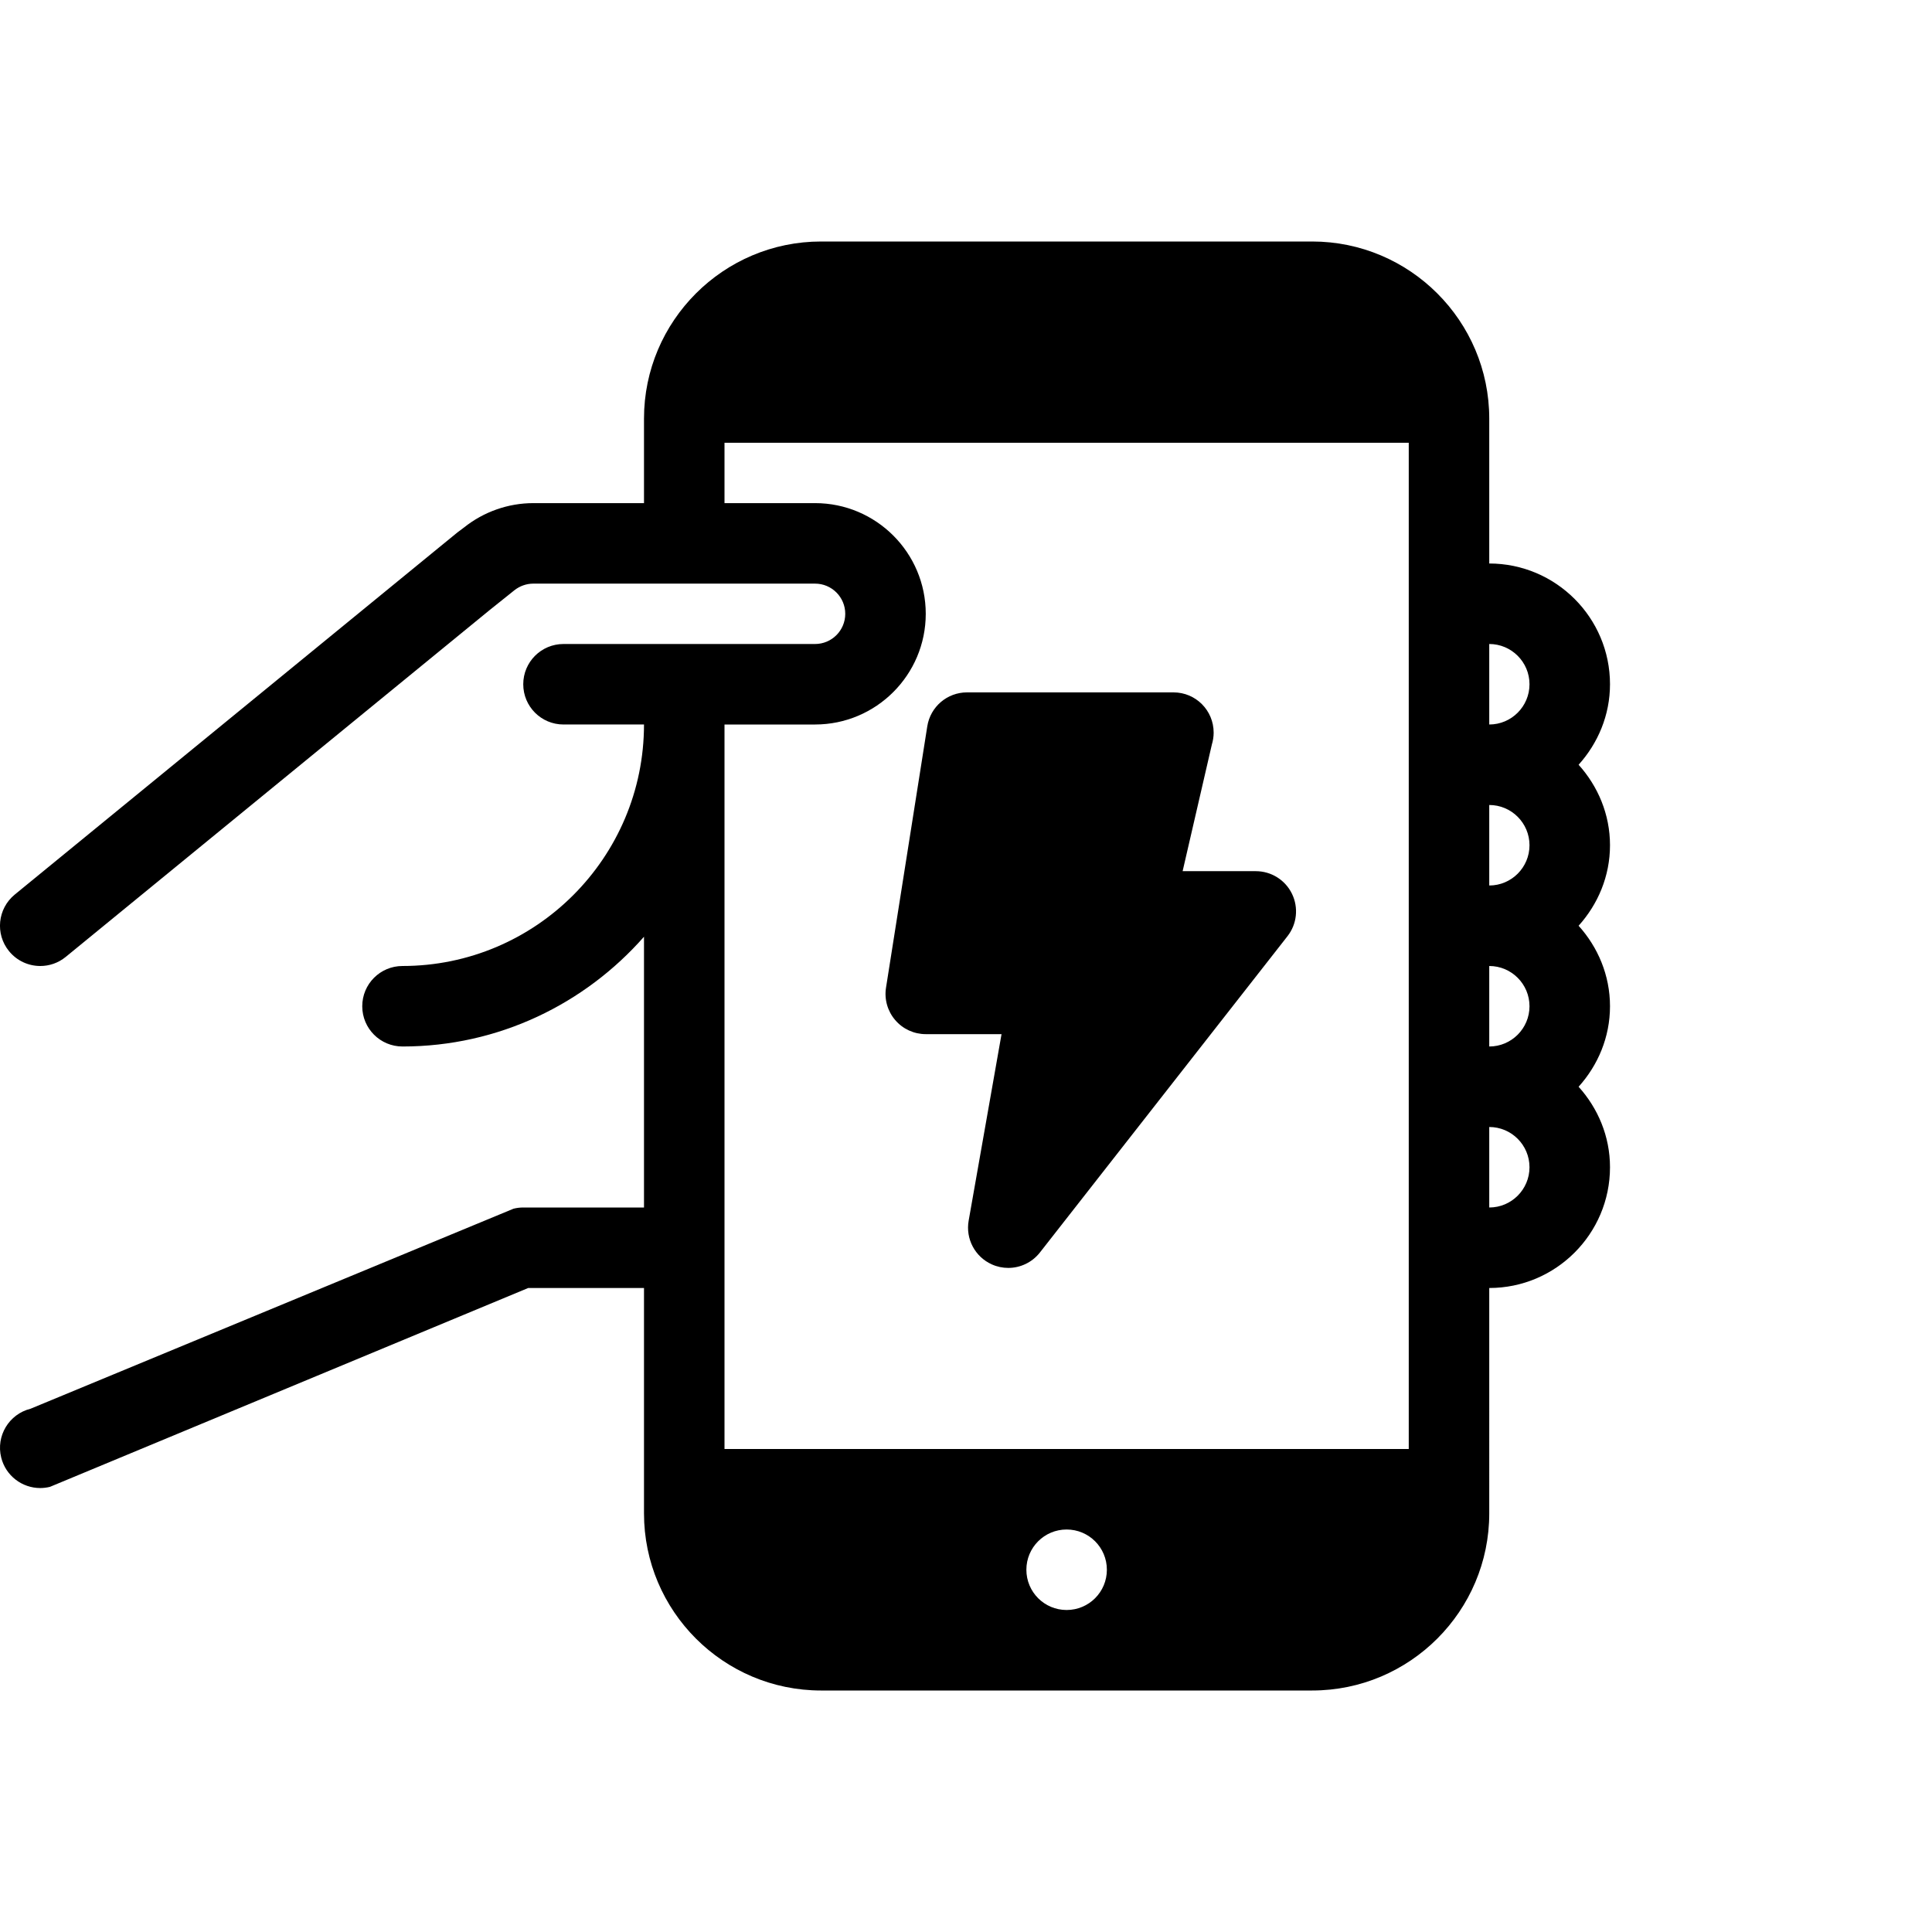 <svg xmlns="http://www.w3.org/2000/svg" xmlns:xlink="http://www.w3.org/1999/xlink" version="1.1" x="0px" y="0px" viewBox="0 0 48 48" enable-background="new 0 0 48 48" xml:space="preserve"><g><path d="M22.24,25.342c0.189,0.223,0.468,0.351,0.76,0.351h1.883l-0.817,4.634c-0.08,0.452,0.158,0.9,0.577,1.087   c0.131,0.059,0.27,0.087,0.407,0.087c0.3,0,0.593-0.136,0.787-0.384l6.15-7.857c0.236-0.301,0.279-0.71,0.112-1.054   c-0.168-0.345-0.517-0.562-0.899-0.562h-1.818l0.727-3.149c0.028-0.093,0.044-0.191,0.044-0.293c0-0.553-0.445-1-0.998-1h-0.005   h-5.125c-0.492,0-0.911,0.358-0.987,0.844l-1.025,6.492C21.967,24.825,22.05,25.12,22.24,25.342z"></path><path d="M39.22,19c0.479-0.532,0.78-1.229,0.78-2c0-1.654-1.346-3-3-3v-3.6C37,7.974,35.026,6,32.6,6H20.4   C17.974,6,16,7.974,16,10.4v2.1h-2.75c-0.623,0-1.233,0.215-1.72,0.604c0,0-0.153,0.114-0.163,0.122l-0.464,0.379l-10.536,8.62   c-0.428,0.351-0.491,0.98-0.142,1.407C0.424,23.875,0.711,24,1.001,24c0.223,0,0.446-0.074,0.632-0.226l4.127-3.377l1.827-1.495   l4.584-3.75l0.61-0.488c0.133-0.105,0.299-0.164,0.469-0.164h7c0.414,0,0.75,0.336,0.75,0.75S20.664,16,20.25,16H18h-2h-2   c-0.553,0-1,0.447-1,1s0.447,1,1,1h2c0,3.309-2.691,6-6,6c-0.553,0-1,0.447-1,1s0.447,1,1,1c2.39,0,4.533-1.06,6-2.727V30h-3   c-0.082,0-0.163,0.01-0.242,0.03l-12,4.97c-0.536,0.134-0.862,0.677-0.728,1.212c0.113,0.455,0.521,0.758,0.969,0.758   c0.08,0,0.162-0.01,0.243-0.03L13.123,32H16v5.6c0,2.427,1.974,4.4,4.4,4.4H32.6c2.427,0,4.4-1.974,4.4-4.4V32c1.654,0,3-1.346,3-3   c0-0.771-0.301-1.468-0.78-2c0.479-0.532,0.78-1.229,0.78-2s-0.301-1.468-0.78-2c0.479-0.532,0.78-1.229,0.78-2   S39.699,19.532,39.22,19z M26.5,40c-0.553,0-1-0.447-1-1s0.447-1,1-1s1,0.447,1,1S27.053,40,26.5,40z M35,31v5H18V18h2.25   c1.517,0,2.75-1.233,2.75-2.75s-1.233-2.75-2.75-2.75H18V11h17V31z M37,30v-2c0.552,0,1,0.449,1,1S37.552,30,37,30z M37,26v-2   c0.552,0,1,0.449,1,1S37.552,26,37,26z M37,22v-2c0.552,0,1,0.449,1,1S37.552,22,37,22z M37,18v-2c0.552,0,1,0.449,1,1   S37.552,18,37,18z"></path></g></svg>